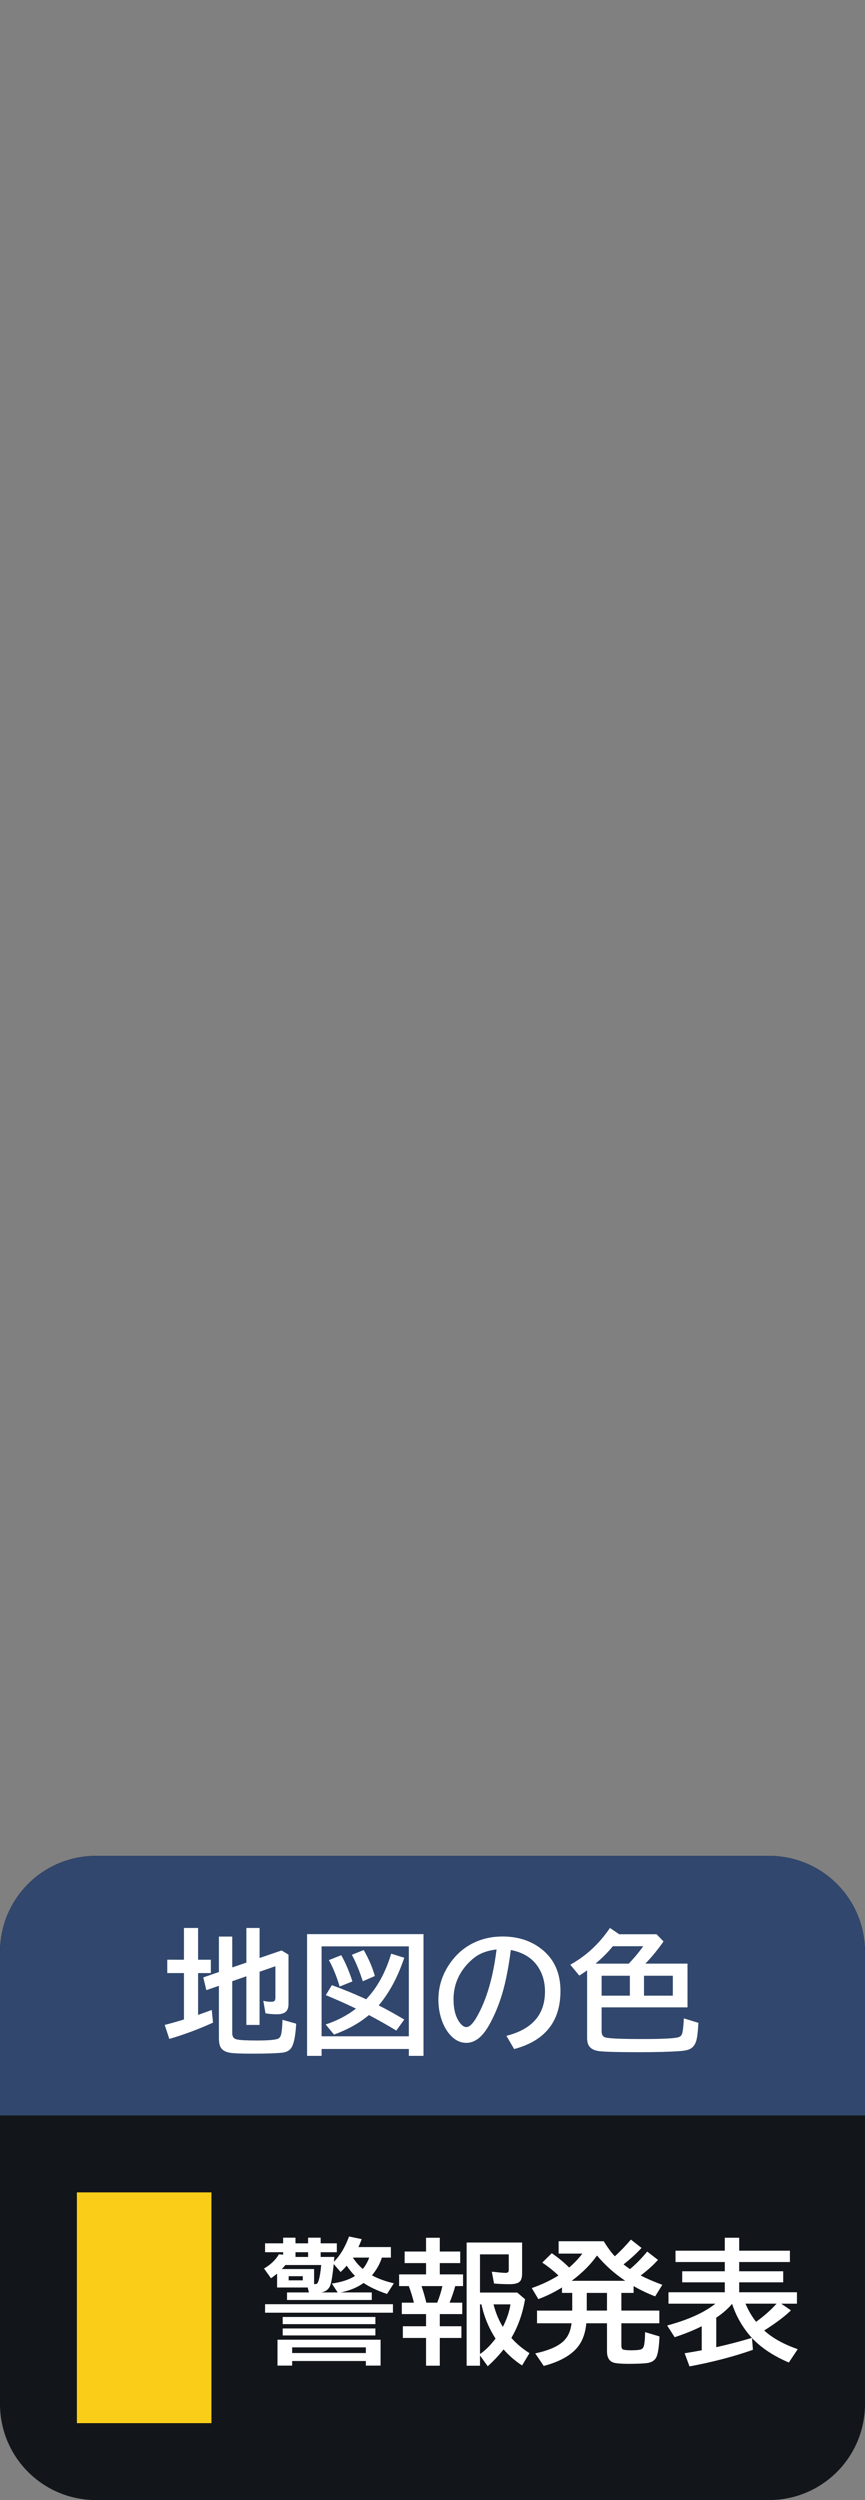 <svg xmlns="http://www.w3.org/2000/svg" viewBox="0 0 90 260" version="1.1" height="260" width="90">
 <rect x="0" y="0" width="90" height="260" fill="#808080" stroke="none"/>
 <rect style="paint-order:stroke markers fill" stop-color="#000000" fill-opacity="0" height="260" width="90"></rect>
 <path stop-color="#000000" fill-rule="evenodd" fill="#12151a" d="m10 193h70c5.54 0 10 4.46 10 10v47c0 5.54-4.46 10-10 10h-70c-5.54 0-10-4.46-10-10v-47c0-5.54 4.46-10 10-10z"></path>
 <path stop-color="#000000" fill-rule="evenodd" fill="#31476d" d="m10 193h70c5.54 0 10 4.46 10 10v17h-90v-17c0-5.54 4.46-10 10-10z"></path>
 <g>
  <path stop-color="#000000" fill-rule="evenodd" fill="#face18" d="m8 228h14v24h-14z"></path>
  <g aria-label="地図の色" fill="#fff">
   <path d="m24.164 206.04v5.414q0 0.526 0.451 0.636 0.465 0.116 2.126 0.116 1.62 0 2.14-0.164 0.294-0.096 0.383-0.533 0.116-0.615 0.123-1.456l1.429 0.403q-0.109 2.017-0.554 2.577-0.294 0.369-0.889 0.438-0.937 0.103-3.179 0.103-1.736 0-2.276-0.096-0.813-0.137-1.032-0.718-0.109-0.308-0.109-0.82v-5.421l-1.306 0.451-0.321-1.326 1.627-0.561v-3.685h1.388v3.206l1.47-0.499v-3.603h1.374v3.124l2.29-0.786 0.718 0.438v5.12q0 0.533-0.253 0.793-0.287 0.287-0.964 0.287-0.554 0-1.176-0.096l-0.226-1.306q0.403 0.103 0.82 0.103 0.301 0 0.369-0.123 0.068-0.103 0.068-0.342v-3.233l-1.647 0.574v5.53h-1.374v-5.059zm-5.024-2.235v-3.302h1.47v3.302h1.326v1.388h-1.326v4.348q0.718-0.246 1.422-0.513l0.13 1.319q-2.215 1.012-4.546 1.695l-0.479-1.456q1.053-0.273 1.846-0.52 0.096-0.034 0.157-0.048v-4.826h-1.736v-1.388z"></path>
   <path d="m38.383 209.56q-1.463 1.237-3.63 2.03l-0.868-1.053q1.764-0.574 3.151-1.647l-0.239-0.116q-1.326-0.636-2.898-1.285l0.629-1.039q1.764 0.643 3.302 1.347l0.267 0.123q1.73-1.818 2.604-4.744l1.36 0.424q-0.998 2.981-2.659 4.956 0.068 0.034 0.13 0.068 0.964 0.479 2.529 1.401l-0.827 1.148q-1.312-0.8-2.851-1.613zm-3.042-2.967q-0.492-1.627-1.121-2.748l1.285-0.513q0.663 1.176 1.162 2.728zm2.406-0.547q-0.506-1.579-1.135-2.755l1.23-0.492q0.786 1.367 1.162 2.7zm6.316-4.901v12.66h-1.524v-0.718h-9.078v0.718h-1.511v-12.66zm-10.603 1.272v9.352h9.078v-9.352z"></path>
   <path d="m52.69 211.72q4.013-1.012 4.013-4.601 0-1.565-0.807-2.693-0.902-1.272-2.748-1.634-0.403 3.172-1.101 5.195-0.479 1.415-1.19 2.673-1.025 1.791-2.331 1.791-0.971 0-1.73-0.875-0.485-0.554-0.786-1.36-0.396-1.046-0.396-2.249 0-1.948 1.073-3.589 1.087-1.675 2.823-2.434 1.265-0.554 2.775-0.554 2.358 0 4.006 1.265 2.023 1.552 2.023 4.396 0 4.765-4.819 6.043zm-1.025-8.982q-1.21 0.137-2.023 0.649-0.52 0.335-1.032 0.889-1.422 1.572-1.422 3.644 0 1.511 0.602 2.365 0.369 0.526 0.731 0.526 0.492 0 1.107-1.087 1.504-2.646 2.037-6.986z"></path>
   <path d="m62.596 208.76v2.481q0 0.54 0.396 0.649 0.588 0.164 3.89 0.164 2.933 0 3.65-0.171 0.342-0.082 0.438-0.383 0.116-0.342 0.185-1.593l1.511 0.465q-0.075 1.347-0.219 1.846-0.185 0.649-0.684 0.882-0.355 0.164-0.984 0.205-1.62 0.116-4.231 0.116-3.657 0-4.348-0.13-0.779-0.144-1.005-0.684-0.109-0.273-0.109-0.684v-7.021l-0.068 0.055q-0.314 0.226-0.745 0.499l-0.937-1.135q2.44-1.34 4.129-3.821l0.957 0.656h3.89l0.725 0.752q-0.902 1.278-1.887 2.304h4.382v4.546zm0-1.217h2.939v-2.071h-2.939zm4.409-2.071v2.071h3.001v-2.071zm-1.586-1.258q0.882-0.923 1.504-1.812h-3.158q-0.759 0.93-1.805 1.812z"></path>
  </g>
  <g aria-label="警報発表" fill="#fff" transform="translate(0,97)">
   <path d="m38.703 139.63q0.957 0.52 2.276 0.827l-0.711 1.107q-1.497-0.506-2.44-1.142-0.964 0.697-2.379 0.984h3.233v0.786h-8.818v-0.786h2.276l-0.123-0.513h-3.186v-1.442q-0.335 0.28-0.636 0.479l-0.725-1.012q1.032-0.595 1.552-1.483l0.438 0.048v-0.26h-1.88v-0.923h1.88v-0.588h1.285v0.588h1.312v-0.588h1.306v0.588h1.682v0.923h-1.682v0.492h1.429q-0.014 0.185-0.027 0.273-0.014 0.144-0.021 0.226 0.971-0.971 1.572-2.625l1.319 0.273q-0.164 0.444-0.342 0.827h3.377v1.094h-0.937q-0.301 0.964-1.032 1.846zm-1.764 0.061q-0.403-0.39-0.868-1.066-0.321 0.376-0.636 0.656l-0.711-0.827q-0.185 1.777-0.369 2.242-0.239 0.595-0.937 0.711h1.716l-0.608-0.923q1.531-0.226 2.413-0.793zm0.807-0.725q0.417-0.492 0.67-1.183h-1.702q0.438 0.677 1.032 1.183zm-5.688-1.251v-0.492h-1.312v0.492zm-2.365 0.841q-0.144 0.185-0.369 0.417h3.356v1.565q0.082 7e-3 0.096 7e-3 0.232 0 0.314-0.212 0.219-0.52 0.328-1.777zm0.342 1.162v0.431h1.47v-0.431zm9.563 6.604v2.693h-1.531v-0.479h-7.67v0.479h-1.524v-2.693zm-9.201 0.8v0.588h7.67v-0.588zm-2.816-4.491h13.303v0.882h-13.303zm1.832 1.326h9.646v0.745h-9.646zm0 1.196h9.646v0.725h-9.646z"></path>
   <path d="m44.329 137.15v-1.429h1.429v1.429h2.126v1.203h-2.126v1.176h2.42v1.217h-0.813q-0.219 0.813-0.588 1.723h1.319v1.189h-2.338v1.265h2.249v1.217h-2.249v2.885h-1.429v-2.885h-2.413v-1.217h2.413v-1.265h-2.522v-1.189h1.258q-0.219-0.909-0.533-1.723h-1.005v-1.217h2.803v-1.176h-2.228v-1.203zm1.702 3.596h-2.174q0.232 0.649 0.499 1.723h1.135q0.355-0.875 0.54-1.723zm8.292-4.532v3.199q0 0.595-0.219 0.841-0.26 0.294-1.087 0.294-0.807 0-1.613-0.068l-0.232-1.23q1.135 0.123 1.442 0.123 0.321 0 0.321-0.28v-1.647h-2.994v3.972h3.876l0.813 0.697q-0.369 2.174-1.347 3.883l-0.075 0.137q0.752 0.868 1.88 1.586l-0.766 1.278q-1.08-0.697-1.928-1.668-0.731 0.93-1.647 1.75l-0.807-1.121v1.066h-1.388v-12.81zm-4.382 6.433v5.168q0.841-0.574 1.62-1.613-1.046-1.613-1.47-3.555zm2.379 2.345q0.608-1.176 0.793-2.345h-1.764q0.335 1.312 0.971 2.345z"></path>
   <path d="m65.548 138.98q0.923-0.772 1.791-1.825l1.121 0.868q-0.738 0.82-1.798 1.62 0.902 0.472 2.249 0.971l-0.745 1.203q-1.23-0.479-2.242-1.073v0.711h-1.272v1.839h3.951v1.319h-3.951v2.29q0 0.362 0.157 0.431 0.212 0.089 0.875 0.089 0.725 0 0.991-0.089 0.267-0.082 0.342-0.458 0.096-0.465 0.103-1.34l1.497 0.444q-0.075 1.818-0.396 2.283-0.28 0.403-0.875 0.485-0.602 0.082-1.948 0.082-1.272 0-1.641-0.157-0.602-0.253-0.602-1.142v-2.919h-2.153q-0.157 1.77-1.162 2.769-1.107 1.107-3.268 1.668l-0.882-1.306q1.935-0.403 2.851-1.189 0.499-0.438 0.725-1.066 0.123-0.328 0.205-0.875h-3.596v-1.319h3.664v-1.839h-1.066v-0.567q-1.203 0.752-2.461 1.21l-0.684-1.148q1.483-0.506 2.775-1.306-0.745-0.711-1.682-1.34l0.991-0.978q1.06 0.738 1.805 1.49 0.807-0.69 1.374-1.449h-2.468v-1.285h4.696q0.561 0.93 1.148 1.565 0.8-0.711 1.675-1.736l1.107 0.868q-0.827 0.896-1.873 1.709 0.376 0.294 0.67 0.492zm-2.393 2.475h-2.106v1.839h2.106zm-3.671-1.258h5.571q-1.702-1.142-2.939-2.632-0.984 1.401-2.632 2.632z"></path>
   <path d="m78.242 146.15 0.096 1.224q-2.967 1.046-6.597 1.723l-0.506-1.367q0.629-0.096 1.777-0.308v-2.502q-1.183 0.602-2.816 1.142l-0.779-1.217q3.288-0.889 5.018-2.269h-4.881v-1.19h5.858v-1.032h-4.43v-1.148h4.43v-0.964h-5.127v-1.176h5.127v-1.347h1.497v1.347h5.277v1.176h-5.277v0.964h4.58v1.148h-4.58v1.032h6.009v1.19h-1.634l1.012 0.697q-0.937 0.909-2.625 1.989l-0.157 0.103q1.285 1.176 3.486 1.941l-0.923 1.388q-2.386-1.012-3.835-2.543zm-2.071-3.555q-0.684 0.8-1.647 1.436v3.069q1.688-0.376 3.391-0.875l0.314-0.089q-1.401-1.552-2.058-3.541zm2.495 1.866q1.217-0.868 2.133-1.887h-3.233q0.438 1.046 1.101 1.887z"></path>
  </g>
 </g>
</svg>
